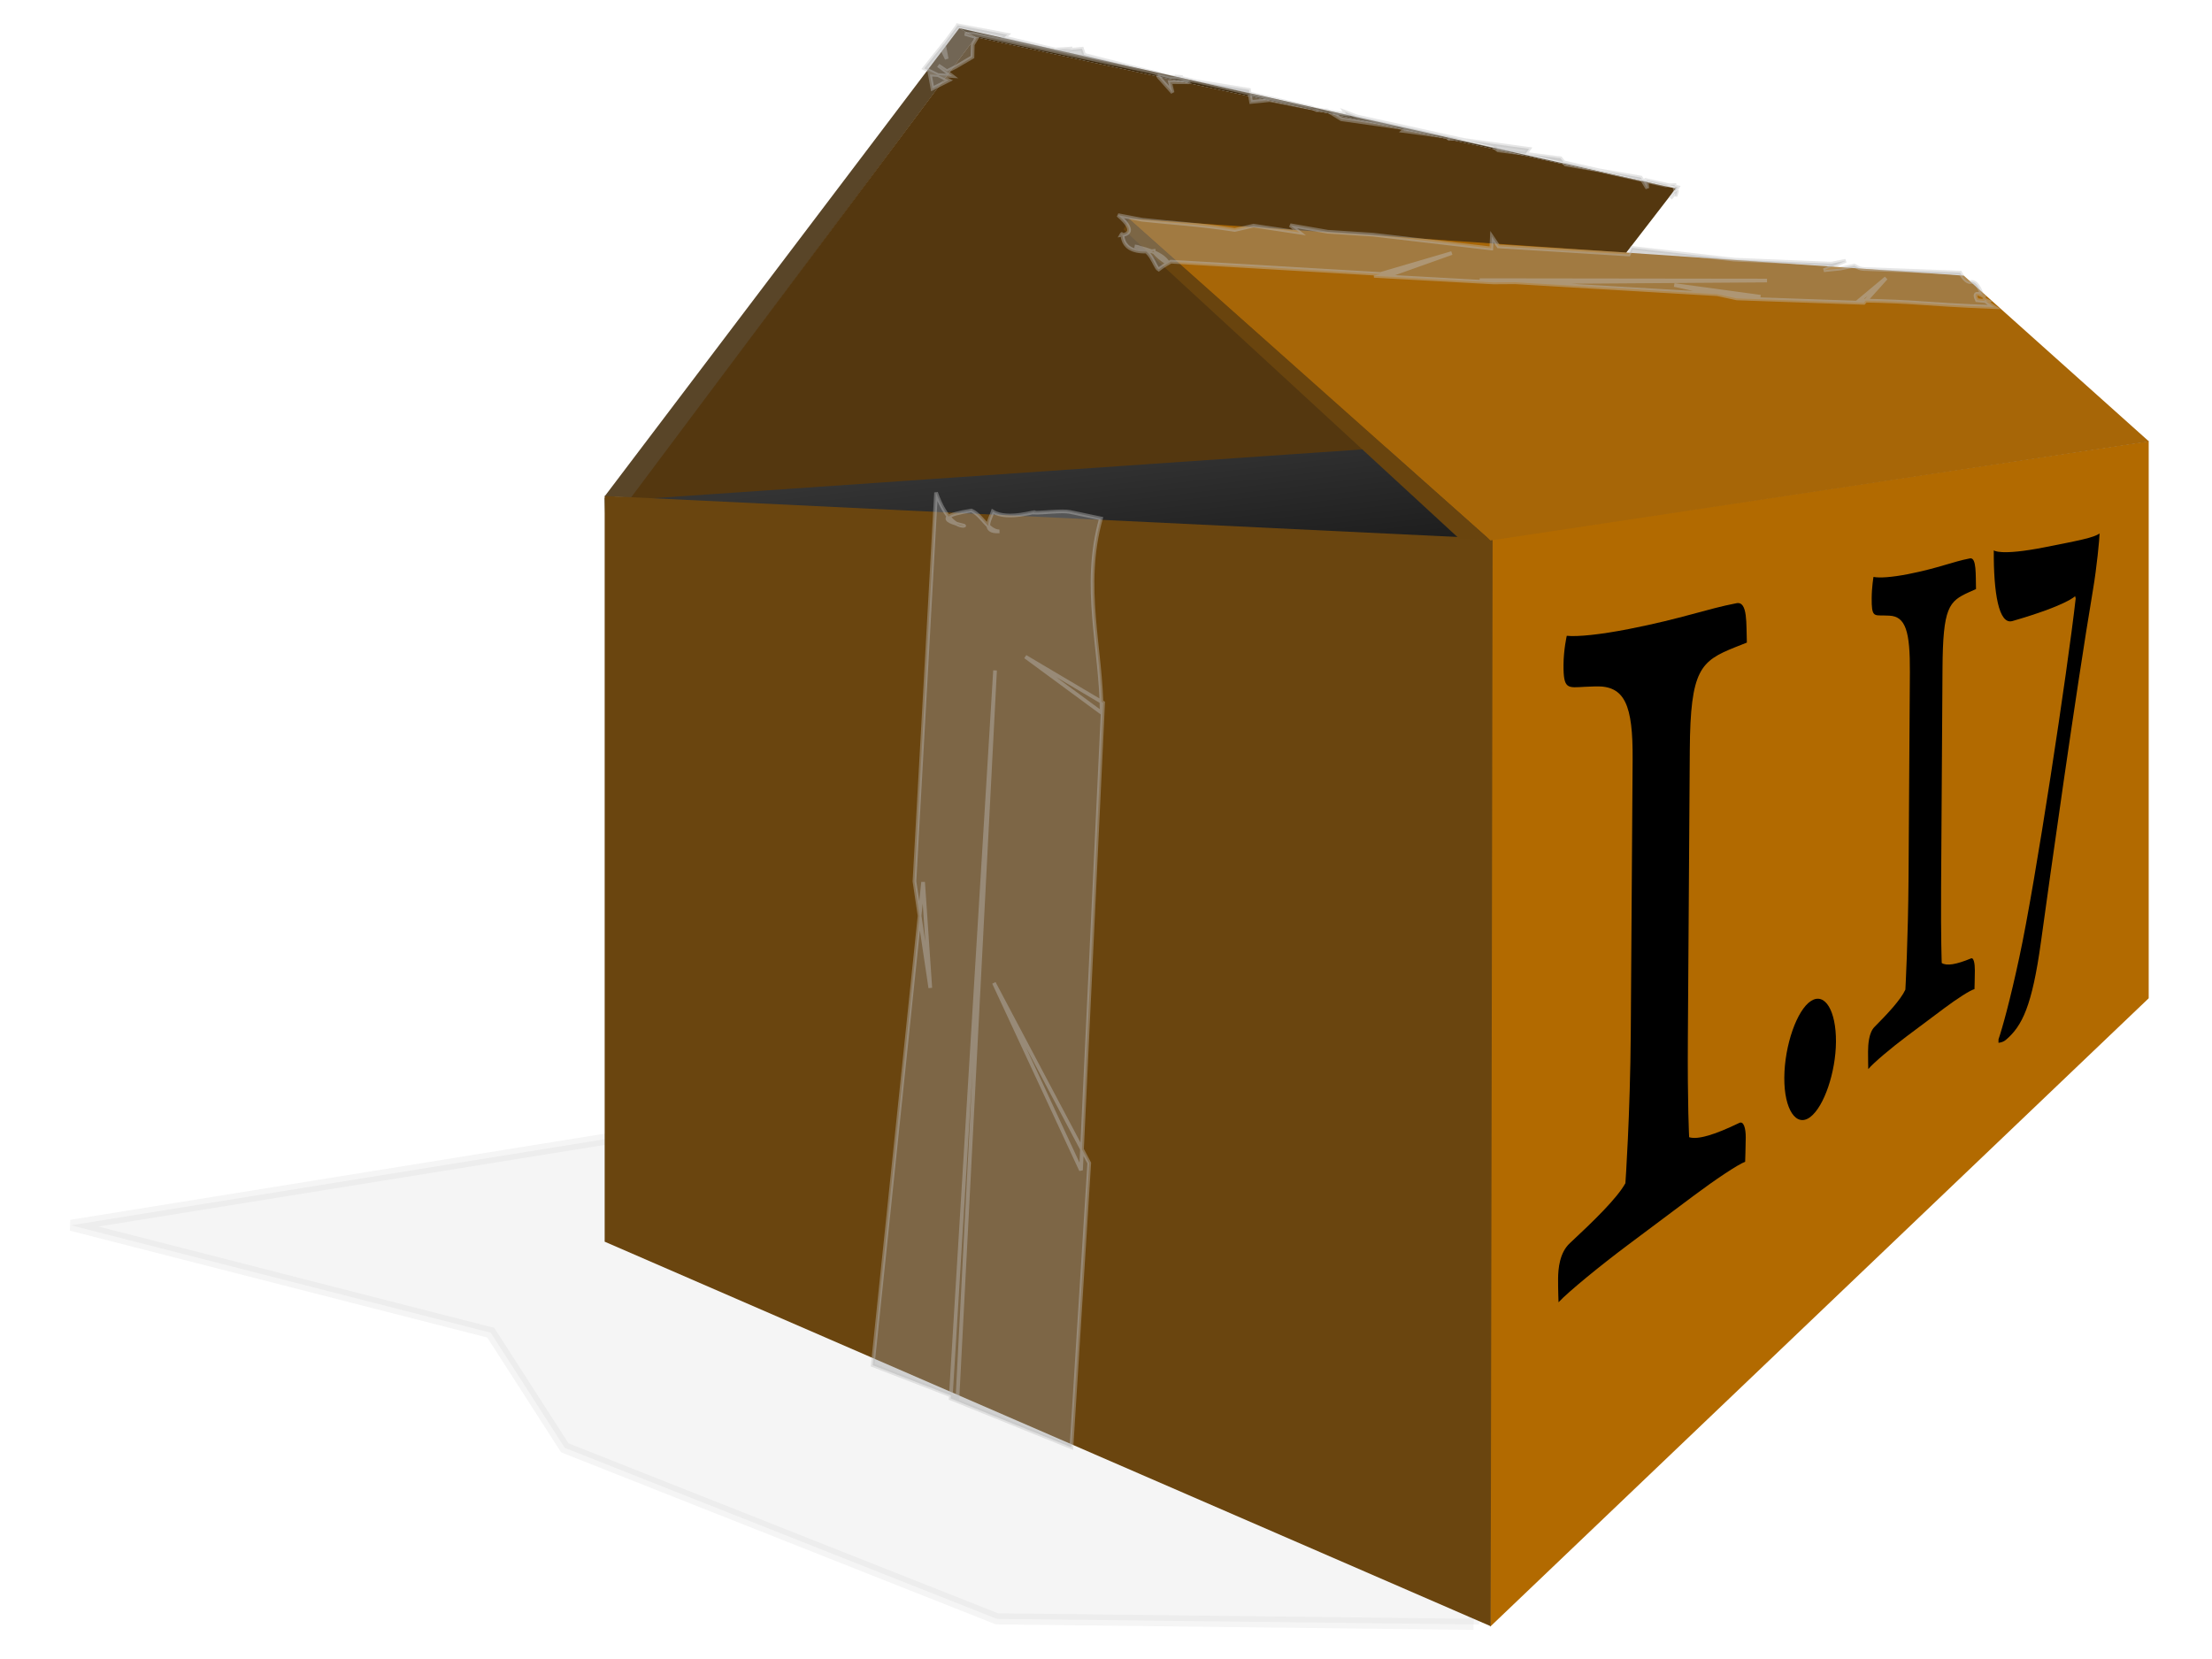 <?xml version="1.0" encoding="UTF-8" standalone="no"?>
<!-- Created with Inkscape (http://www.inkscape.org/) -->

<svg
   xmlns:dc="http://purl.org/dc/elements/1.1/"
   xmlns:cc="http://creativecommons.org/ns#"
   xmlns:rdf="http://www.w3.org/1999/02/22-rdf-syntax-ns#"
   xmlns:svg="http://www.w3.org/2000/svg"
   xmlns="http://www.w3.org/2000/svg"
   xmlns:xlink="http://www.w3.org/1999/xlink"
   xmlns:sodipodi="http://sodipodi.sourceforge.net/DTD/sodipodi-0.dtd"
   xmlns:inkscape="http://www.inkscape.org/namespaces/inkscape"
   inkscape:export-ydpi="30"
   inkscape:export-xdpi="30"
   inkscape:export-filename="/home/janek/Localhost/customers/~apf/draft/img/illustrations/Package-1.14.png"
   width="600"
   height="450"
   id="svg3286"
   sodipodi:version="0.32"
   inkscape:version="0.48.4 r9939"
   version="1.0"
   sodipodi:docname="Package-1.17.svg"
   inkscape:output_extension="org.inkscape.output.svg.inkscape">
  <sodipodi:namedview
     id="base"
     pagecolor="#ffffff"
     bordercolor="#666666"
     borderopacity="1.0"
     inkscape:pageopacity="0.0"
     inkscape:pageshadow="2"
     inkscape:zoom="1.3588235"
     inkscape:cx="328.27349"
     inkscape:cy="227.79527"
     inkscape:document-units="px"
     inkscape:current-layer="layer1"
     showgrid="false"
     inkscape:window-width="2560"
     inkscape:window-height="1389"
     inkscape:window-x="1278"
     inkscape:window-y="28"
     inkscape:window-maximized="1" />
  <defs
     id="defs3288">
    <linearGradient
       id="linearGradient13474">
      <stop
         id="stop13476"
         offset="0"
         style="stop-color:#333333;stop-opacity:1;" />
      <stop
         id="stop13478"
         offset="1"
         style="stop-color:#000000;stop-opacity:1;" />
    </linearGradient>
    <filter
       color-interpolation-filters="sRGB"
       id="filter13453"
       inkscape:collect="always">
      <feGaussianBlur
         id="feGaussianBlur13455"
         stdDeviation="1.204"
         inkscape:collect="always" />
    </filter>
    <inkscape:perspective
       id="perspective3294"
       inkscape:persp3d-origin="372.04724 : 350.78739 : 1"
       inkscape:vp_z="744.09448 : 526.18109 : 1"
       inkscape:vp_y="0 : 1000 : 0"
       inkscape:vp_x="0 : 526.18109 : 1"
       sodipodi:type="inkscape:persp3d" />
    <linearGradient
       inkscape:collect="always"
       xlink:href="#linearGradient13474"
       id="linearGradient4036"
       gradientUnits="userSpaceOnUse"
       gradientTransform="matrix(3.519,0,0,3.519,1291.935,-2064.892)"
       x1="-177.957"
       y1="718.476"
       x2="-175.266"
       y2="741.314" />
    <inkscape:perspective
       id="perspective4016"
       inkscape:persp3d-origin="0.5 : 0.33333333 : 1"
       inkscape:vp_z="1 : 0.5 : 1"
       inkscape:vp_y="0 : 1000 : 0"
       inkscape:vp_x="0 : 0.5 : 1"
       sodipodi:type="inkscape:persp3d" />
    <inkscape:perspective
       id="perspective4064"
       inkscape:persp3d-origin="0.5 : 0.33333333 : 1"
       inkscape:vp_z="1 : 0.5 : 1"
       inkscape:vp_y="0 : 1000 : 0"
       inkscape:vp_x="0 : 0.5 : 1"
       sodipodi:type="inkscape:persp3d" />
    <inkscape:perspective
       id="perspective4137"
       inkscape:persp3d-origin="0.5 : 0.33333333 : 1"
       inkscape:vp_z="1 : 0.5 : 1"
       inkscape:vp_y="0 : 1000 : 0"
       inkscape:vp_x="0 : 0.5 : 1"
       sodipodi:type="inkscape:persp3d" />
    <inkscape:perspective
       id="perspective4171"
       inkscape:persp3d-origin="0.5 : 0.33333333 : 1"
       inkscape:vp_z="1 : 0.5 : 1"
       inkscape:vp_y="0 : 1000 : 0"
       inkscape:vp_x="0 : 0.5 : 1"
       sodipodi:type="inkscape:persp3d" />
    <inkscape:perspective
       sodipodi:type="inkscape:persp3d"
       inkscape:vp_x="0 : 0.5 : 1"
       inkscape:vp_y="0 : 1000 : 0"
       inkscape:vp_z="1 : 0.5 : 1"
       inkscape:persp3d-origin="0.5 : 0.33333333 : 1"
       id="perspective2960" />
    <linearGradient
       y2="741.314"
       x2="-175.266"
       y1="718.476"
       x1="-177.957"
       gradientTransform="matrix(3.519,0,0,3.519,1291.935,-2064.892)"
       gradientUnits="userSpaceOnUse"
       id="linearGradient2986"
       xlink:href="#linearGradient13474"
       inkscape:collect="always" />
    <linearGradient
       y2="741.314"
       x2="-175.266"
       y1="718.476"
       x1="-177.957"
       gradientTransform="matrix(3.519,0,0,3.519,1291.935,-2064.892)"
       gradientUnits="userSpaceOnUse"
       id="linearGradient3007"
       xlink:href="#linearGradient13474"
       inkscape:collect="always" />
    <linearGradient
       y2="741.314"
       x2="-175.266"
       y1="718.476"
       x1="-177.957"
       gradientTransform="matrix(3.519,0,0,3.519,1291.935,-2064.892)"
       gradientUnits="userSpaceOnUse"
       id="linearGradient3026"
       xlink:href="#linearGradient13474"
       inkscape:collect="always" />
    <inkscape:perspective
       sodipodi:type="inkscape:persp3d"
       inkscape:vp_x="0 : 0.5 : 1"
       inkscape:vp_y="0 : 1000 : 0"
       inkscape:vp_z="1 : 0.5 : 1"
       inkscape:persp3d-origin="0.5 : 0.33333333 : 1"
       id="perspective4434" />
    <inkscape:perspective
       sodipodi:type="inkscape:persp3d"
       inkscape:vp_x="0 : 0.5 : 1"
       inkscape:vp_y="0 : 1000 : 0"
       inkscape:vp_z="1 : 0.5 : 1"
       inkscape:persp3d-origin="0.5 : 0.33333333 : 1"
       id="perspective4468" />
    <inkscape:perspective
       sodipodi:type="inkscape:persp3d"
       inkscape:vp_x="0 : 0.5 : 1"
       inkscape:vp_y="0 : 1000 : 0"
       inkscape:vp_z="1 : 0.5 : 1"
       inkscape:persp3d-origin="0.5 : 0.33333333 : 1"
       id="perspective4502" />
    <inkscape:perspective
       sodipodi:type="inkscape:persp3d"
       inkscape:vp_x="0 : 0.5 : 1"
       inkscape:vp_y="0 : 1000 : 0"
       inkscape:vp_z="1 : 0.5 : 1"
       inkscape:persp3d-origin="0.5 : 0.33333333 : 1"
       id="perspective3898" />
    <inkscape:perspective
       sodipodi:type="inkscape:persp3d"
       inkscape:vp_x="0 : 0.5 : 1"
       inkscape:vp_y="0 : 1000 : 0"
       inkscape:vp_z="1 : 0.5 : 1"
       inkscape:persp3d-origin="0.5 : 0.33333333 : 1"
       id="perspective3932" />
    <inkscape:perspective
       sodipodi:type="inkscape:persp3d"
       inkscape:vp_x="0 : 0.5 : 1"
       inkscape:vp_y="0 : 1000 : 0"
       inkscape:vp_z="1 : 0.5 : 1"
       inkscape:persp3d-origin="0.5 : 0.33333333 : 1"
       id="perspective2961" />
    <inkscape:perspective
       sodipodi:type="inkscape:persp3d"
       inkscape:vp_x="0 : 0.5 : 1"
       inkscape:vp_y="0 : 1000 : 0"
       inkscape:vp_z="1 : 0.5 : 1"
       inkscape:persp3d-origin="0.5 : 0.33333333 : 1"
       id="perspective2995" />
    <filter
       id="filter3999-57"
       inkscape:label="Torn edges"
       inkscape:menu="Distort"
       inkscape:menu-tooltip="Displace the outside of shapes and pictures without altering their content"
       height="1.4"
       y="-0.2"
       width="1.4"
       x="-0.2"
       color-interpolation-filters="sRGB">
      <feTurbulence
         id="feTurbulence4001-71"
         baseFrequency="0.217"
         numOctaves="10"
         type="fractalNoise"
         result="result91"
         seed="0" />
      <feDisplacementMap
         yChannelSelector="A"
         id="feDisplacementMap4003-5"
         in2="result91"
         scale="12.147"
         result="result5"
         xChannelSelector="R"
         in="SourceGraphic" />
      <feComposite
         id="feComposite4005-6"
         in2="result5"
         in="SourceGraphic"
         operator="atop" />
    </filter>
  </defs>
  <g
     transform="translate(-320.308,-424.463)"
     id="layer1"
     inkscape:groupmode="layer"
     inkscape:label="Ebene 1">
    <g
       transform="translate(-4,79)"
       id="g2850">
      <path
         transform="matrix(3.007,0,0,3.007,215.827,-2156.277)"
         sodipodi:nodetypes="cccccccc"
         style="opacity:0.2;fill:#000000;fill-opacity:1;fill-rule:evenodd;stroke:#000000;stroke-width:1px;stroke-linecap:butt;stroke-linejoin:miter;stroke-opacity:1;filter:url(#filter13453)"
         d="M 169,978.5 126,978 87.024,962.574 80.345,952.189 42.5,942.5 l 93,-15 34.5,22.5 -1,28.5 z"
         id="path13447" />
      <path
         id="path8068"
         style="color:#000000;fill:url(#linearGradient3026);fill-opacity:1;fill-rule:evenodd;stroke:none;stroke-width:1px;marker:none;visibility:visible;display:inline;overflow:visible;enable-background:accumulate"
         d="m 488.323,480.521 239.164,-17.125 179.649,1.75 -178.621,26.695 -237.896,54.808 -2.296,-66.128 z"
         sodipodi:nodetypes="cccccc" />
      <g
         id="g8238"
         transform="matrix(3.519,0,0,3.519,1291.935,-2064.892)">
        <path
           style="color:#000000;fill:#594528;fill-opacity:1;fill-rule:evenodd;stroke:none;stroke-width:1px;marker:none;visibility:visible"
           d="m -199.765,687.82 -1.266,-0.689 -27.338,36.087 2.139,0.082 26.465,-35.48 z"
           id="path8139"
           sodipodi:nodetypes="ccccc" />
        <path
           sodipodi:nodetypes="ccccc"
           id="path8131"
           style="color:#000000;fill:#54370f;fill-opacity:1;fill-rule:evenodd;stroke:none;stroke-width:1px;marker:none;visibility:visible"
           d="m -226.465,723.481 65.633,-4.515 15.033,-19.486 -53.972,-11.661 -26.694,35.662 z" />
        <path
           style="fill:#3d290c;fill-opacity:1;fill-rule:evenodd;stroke:none"
           d="m -201.031,687.13 1.262,0.696 53.973,11.657 -55.234,-12.353 z"
           id="path8168"
           sodipodi:nodetypes="cccc" />
      </g>
      <path
         id="path8072"
         style="color:#000000;fill:#b26a00;fill-opacity:1;fill-rule:evenodd;stroke:none;stroke-width:1px;marker:none;visibility:visible;display:inline;overflow:visible;enable-background:accumulate"
         d="m 728.515,786.698 178.621,-170.455 0,-151.097 -178.621,26.695 0,294.857 z" />
      <path
         id="path8070"
         style="color:#000000;fill:#6a450f;fill-opacity:1;fill-rule:evenodd;stroke:none;stroke-width:1px;marker:none;visibility:visible;display:inline;overflow:visible;enable-background:accumulate"
         d="m 488.323,682.267 0,-202.277 240.857,11.585 -0.531,294.99 -240.325,-104.299 z"
         sodipodi:nodetypes="ccccc" />
      <g
         id="g8248"
         transform="matrix(3.519,0,0,3.519,1291.935,-2064.892)">
        <path
           style="color:#000000;fill:#69440e;fill-opacity:1;fill-rule:evenodd;stroke:none;stroke-width:1px;marker:none;visibility:visible"
           d="m -160.155,726.55 -2.317,-0.055 -25.894,-23.852 0.426,-0.802 27.784,24.71 z"
           id="path8147"
           sodipodi:nodetypes="ccccc" />
        <path
           sodipodi:nodetypes="ccccc"
           d="m -187.949,701.813 64.34,4.387 14.277,12.779 -50.752,7.635 -27.865,-24.801 z"
           style="color:#000000;fill:#a76607;fill-opacity:1;fill-rule:evenodd;stroke:none;stroke-width:1px;marker:none;visibility:visible"
           id="path8149" />
      </g>
    </g>
    <path
       sodipodi:nodetypes="csccccccccccccccccccccc"
       transform="translate(320.308,424.463)"
       id="path2966"
       d="m 253.906,133.594 c 0,0 2.832,8.852 7.4,9.045 2.102,0.089 -12.228,-1.858 2.17,-4.162 2.909,1.208 4.468,5.616 7.617,5.664 -5,0.28 -2.422,-3.502 -1.8,-5.388 4.137,2.636 12.667,-0.506 11.175,0.31 2.223,0.082 7.589,-0.656 9.766,-0.195 4.338,0.919 8.398,1.758 8.398,1.758 -5.229,18.637 0.128,35.157 0.195,52.734 L 278.125,178.125 l 21.094,12.5 -6.002,126.8 -23.622,-50.817 25.861,48.867 -4.83,77.103 -32.757,-13.25 12.037,-197.482 -10.195,197.36 -22.991,-8.893 13.672,-131.055 1.953,28.711 -4.297,-28.906 5.859,-105.469 z"
       style="fill:#999999;stroke:#c2c2c2;stroke-width:1px;stroke-linecap:butt;stroke-linejoin:miter;stroke-opacity:1;fill-opacity:1;opacity:0.4" />
    <path
       style="opacity:0.4;fill:#999999;fill-opacity:1;stroke:#c2c2c2;stroke-width:1px;stroke-linecap:butt;stroke-linejoin:miter;stroke-opacity:1"
       d="m 859.737,506.225 c -3.565,-1.74 1.459,1.528 1.459,1.528 -21.265,-0.852 -18.999,-1.427 -36.573,-1.792 l 7.278,-6.073 -6.046,6.72 -34.446,-1.204 -16.962,-3.641 23.388,3.191 -76.16,-4.495 77.935,0.099 -74.215,0.511 -32.368,-1.785 21.07,-6.179 -16.414,5.84 -59.787,-3.507 c 0,0 -2.263,1.265 -3.315,2.121 -1.219,-0.722 -1.852,-5.714 -6.478,-6.259 1.883,0.509 6.78,1.394 8.805,4.091 1.167,1.554 -3.593,-1.986 -3.661,-2.851 -10.59,1.386 -7.736,-6.311 -8.864,-4.274 5.363,-0.549 -0.832,-5.443 -0.832,-5.443 l 6.62,1.254 c 8.361,0.921 14.655,1.153 25.083,2.763 l 5.071,-1.172 12.447,1.865 -2.487,-1.981 10.155,1.771 12.329,0.796 32.043,3.731 0.163,-3.214 1.796,2.651 35.33,2.199 0.862,-1.788 27.765,3.191 26.346,1.09 3.898,-0.79 -5.953,2.57 4.538,-0.457 3.742,-0.8 c 1.103,0.583 1.376,0.836 2.479,0.909 l 26.224,0.989 c 0.482,0.955 1.703,2.746 2.854,2.544 2.08,-0.366 2.865,3.471 3.355,3.784 1.607,1.027 -3.458,-2.599 -1.653,1.152 l 3.176,0.345 z"
       id="path3740"
       sodipodi:nodetypes="cccccccccccccccccscccccccccccccccccccccccsscc" />
    <path
       sodipodi:nodetypes="ccccccccccccccccccccccccccccccccccccccccccccccccccccccccccccccccccc"
       transform="translate(320.308,424.463)"
       id="path3742"
       d="m 259.777,6.871 13.437,2.535 -0.842,0.748 13.891,3.286 4.597,-0.289 -2.258,0.535 4.897,-0.468 0.568,1.635 23.469,5.985 3.269,0.065 -2.133,-0.172 37.056,8.434 1.357,0.7 2.9,0.096 3.884,2.394 15.938,2.257 1.273,0.504 -0.459,0.404 11.623,1.544 0.836,0.616 0.979,-0.132 20.715,2.829 -0.927,1.308 37.958,8.602 2.404,-0.091 0.295,3.026 0.473,-1.656 -1.858,2.23 0.624,-0.85 1.334,-2.185 -8.441,-1.886 0.184,2.188 -1.773,-2.912 -20.426,-3.534 -1.338,-1.689 -16.933,-2.146 -1.455,-1.109 -36.763,-8.072 -3.346,-1.275 0.426,0.638 c -6.334,-0.799 -14.463,-2.686 -20.796,-3.814 l -5.062,0.503 -0.556,-3.292 -15.872,-2.557 -0.668,0.501 c -1.513,-0.031 -3.173,0.008 -4.886,-0.023 l 0.684,2.813 -3.755,-4.212 -0.475,-1.089 -49.726,-10.554 -2.381,-0.061 3.32,0.977 -1.172,1.953 -0.087,3.361 -4.6,2.694 -2.344,1.172 -2.328,-1.592 3.778,2.875 -6.058,-0.416 0.702,3.821 4.437,-2.237 -6.665,-3.23 5.298,-6.667 0.795,4.074 -1.46,-3.05 4.441,-6.042 2e-5,0 z"
       style="fill:#999999;stroke:#c2c2c2;stroke-width:1px;stroke-linecap:butt;stroke-linejoin:miter;stroke-opacity:1;fill-opacity:1;opacity:0.4" />
    <flowRoot
       style="fill:black;stroke:none;stroke-opacity:1;stroke-width:1px;stroke-linejoin:miter;stroke-linecap:butt;fill-opacity:1;font-family:Bitstream Vera Sans;font-style:normal;font-weight:normal;font-size:10;line-height:125%;letter-spacing:0px;word-spacing:0px"
       id="flowRoot3548"
       xml:space="preserve"><flowRegion
         id="flowRegion3550"><rect
           y="189.809"
           x="-184.215"
           height="183.174"
           width="274.762"
           id="rect3552" /></flowRegion><flowPara
         id="flowPara3554" /></flowRoot>    <g
       transform="matrix(1.054,0,0,1.029,441.482,404.293)"
       style="font-size:182.371px;font-style:normal;font-weight:normal;line-height:125%;letter-spacing:0px;word-spacing:0px;fill:#000000;fill-opacity:1;stroke:none;font-family:Sans"
       id="text3051">
      <path
         d="m 286.125,362.886 c 2.525,-2.799 11.028,-9.884 17.8,-15.075 0,0 16.832,-12.901 16.832,-12.901 5.74,-4.399 11.581,-8.39 13.392,-9.058 0,0 0.138,-3.966 0.154,-6.39 0.016,-2.424 -0.533,-4.438 -1.667,-3.855 -6.42,3.174 -10.67,4.469 -12.899,3.768 0,0 -0.447,-8.372 -0.329,-26.339 0,0 0.496,-75.692 0.496,-75.692 0.14,-21.288 2.766,-23.472 11.719,-27.152 0,0 2.966,-1.2 2.966,-1.2 -0.194,-4.805 0.296,-10.966 -2.661,-10.384 -7.699,1.514 -13.949,4.034 -27.631,6.789 -7.368,1.484 -13.259,2.103 -16.054,1.802 0,0 -0.81,3.603 -0.837,7.626 -0.044,6.61 1.059,6.056 5.533,5.818 0,0 2.711,-0.105 2.711,-0.105 7.561,-0.234 9.636,4.911 9.541,19.243 0,0 -0.474,71.684 -0.474,71.684 -0.147,22.19 -1.386,40.039 -1.386,40.039 -2.153,3.977 -8.171,9.959 -14.285,15.794 -2.675,2.518 -3.02,6.782 -3.037,9.374 -0.019,2.881 0.116,6.215 0.116,6.215"
         style="font-variant:normal;font-weight:bold;font-stretch:normal;font-family:Fertigo Pro;-inkscape-font-specification:Fertigo Pro Bold"
         id="path3238"
         inkscape:connector-curvature="0" />
      <path
         d="m 344.228,303.698 c -0.054,8.392 3.086,13.146 6.684,10.354 3.59,-2.785 6.56,-11.893 6.61,-19.832 0.052,-8.16 -2.827,-13.099 -6.414,-10.771 -3.595,2.333 -6.825,11.625 -6.881,20.249"
         style="font-variant:normal;font-weight:bold;font-stretch:normal;font-family:Fertigo Pro;-inkscape-font-specification:Fertigo Pro Bold"
         id="path3240"
         inkscape:connector-curvature="0" />
      <path
         d="m 365.839,301.413 c 1.382,-1.696 6.076,-5.715 9.865,-8.619 0,0 9.612,-7.367 9.612,-7.367 3.343,-2.563 6.781,-4.823 7.853,-5.09 0,0 0.086,-3.04 0.097,-4.907 0.012,-1.868 -0.311,-3.491 -0.983,-3.189 -3.777,1.603 -6.252,2.04 -7.542,1.216 0,0 -0.25,-6.428 -0.164,-20.085 0,0 0.362,-57.537 0.362,-57.537 0.102,-16.184 1.625,-17.727 6.867,-20.151 0,0 1.755,-0.796 1.755,-0.796 -0.11,-3.709 0.186,-8.438 -1.564,-8.093 -4.514,0.888 -8.134,2.579 -15.919,4.147 -4.116,0.829 -7.368,1.063 -8.9,0.734 0,0 -0.446,2.633 -0.465,5.605 -0.031,4.884 0.572,4.526 3.028,4.559 0,0 1.497,0.049 1.497,0.049 4.214,0.183 5.375,4.144 5.306,14.9 0,0 -0.341,53.791 -0.341,53.791 -0.105,16.649 -0.82,29.892 -0.82,29.892 -1.21,2.692 -4.564,6.338 -7.936,9.825 -1.464,1.488 -1.657,4.592 -1.669,6.506 -0.014,2.127 0.057,4.613 0.057,4.613"
         style="font-variant:normal;font-weight:bold;font-stretch:normal;font-family:Fertigo Pro;-inkscape-font-specification:Fertigo Pro Bold"
         id="path3242"
         inkscape:connector-curvature="0" />
      <path
         d="m 399.351,293.573 c 0,0 -0.006,0.905 -0.006,0.905 0,0 1.055,-0.023 1.92,-0.779 4.151,-3.63 6.723,-8.8 9.022,-25.883 2.301,-17.05 8.927,-65.64 13.37,-92.691 0.99,-5.941 1.698,-13.637 1.705,-14.892 -1.525,1.09 -4.998,1.79 -14.154,3.634 -11.564,2.329 -13.072,0.808 -13.072,0.808 -0.07,11.141 1.269,19.679 4.789,18.638 14.027,-4.149 16.142,-6.562 16.142,-6.562 0,0 0.148,0.607 0.148,0.607 -2.056,18.654 -10.345,74.943 -14.51,94.608 -2.341,11.205 -4.406,18.817 -5.355,21.608"
         style="font-variant:normal;font-weight:bold;font-stretch:normal;font-family:Fertigo Pro;-inkscape-font-specification:Fertigo Pro Bold"
         id="path3244"
         inkscape:connector-curvature="0" />
    </g>
  </g>
</svg>
